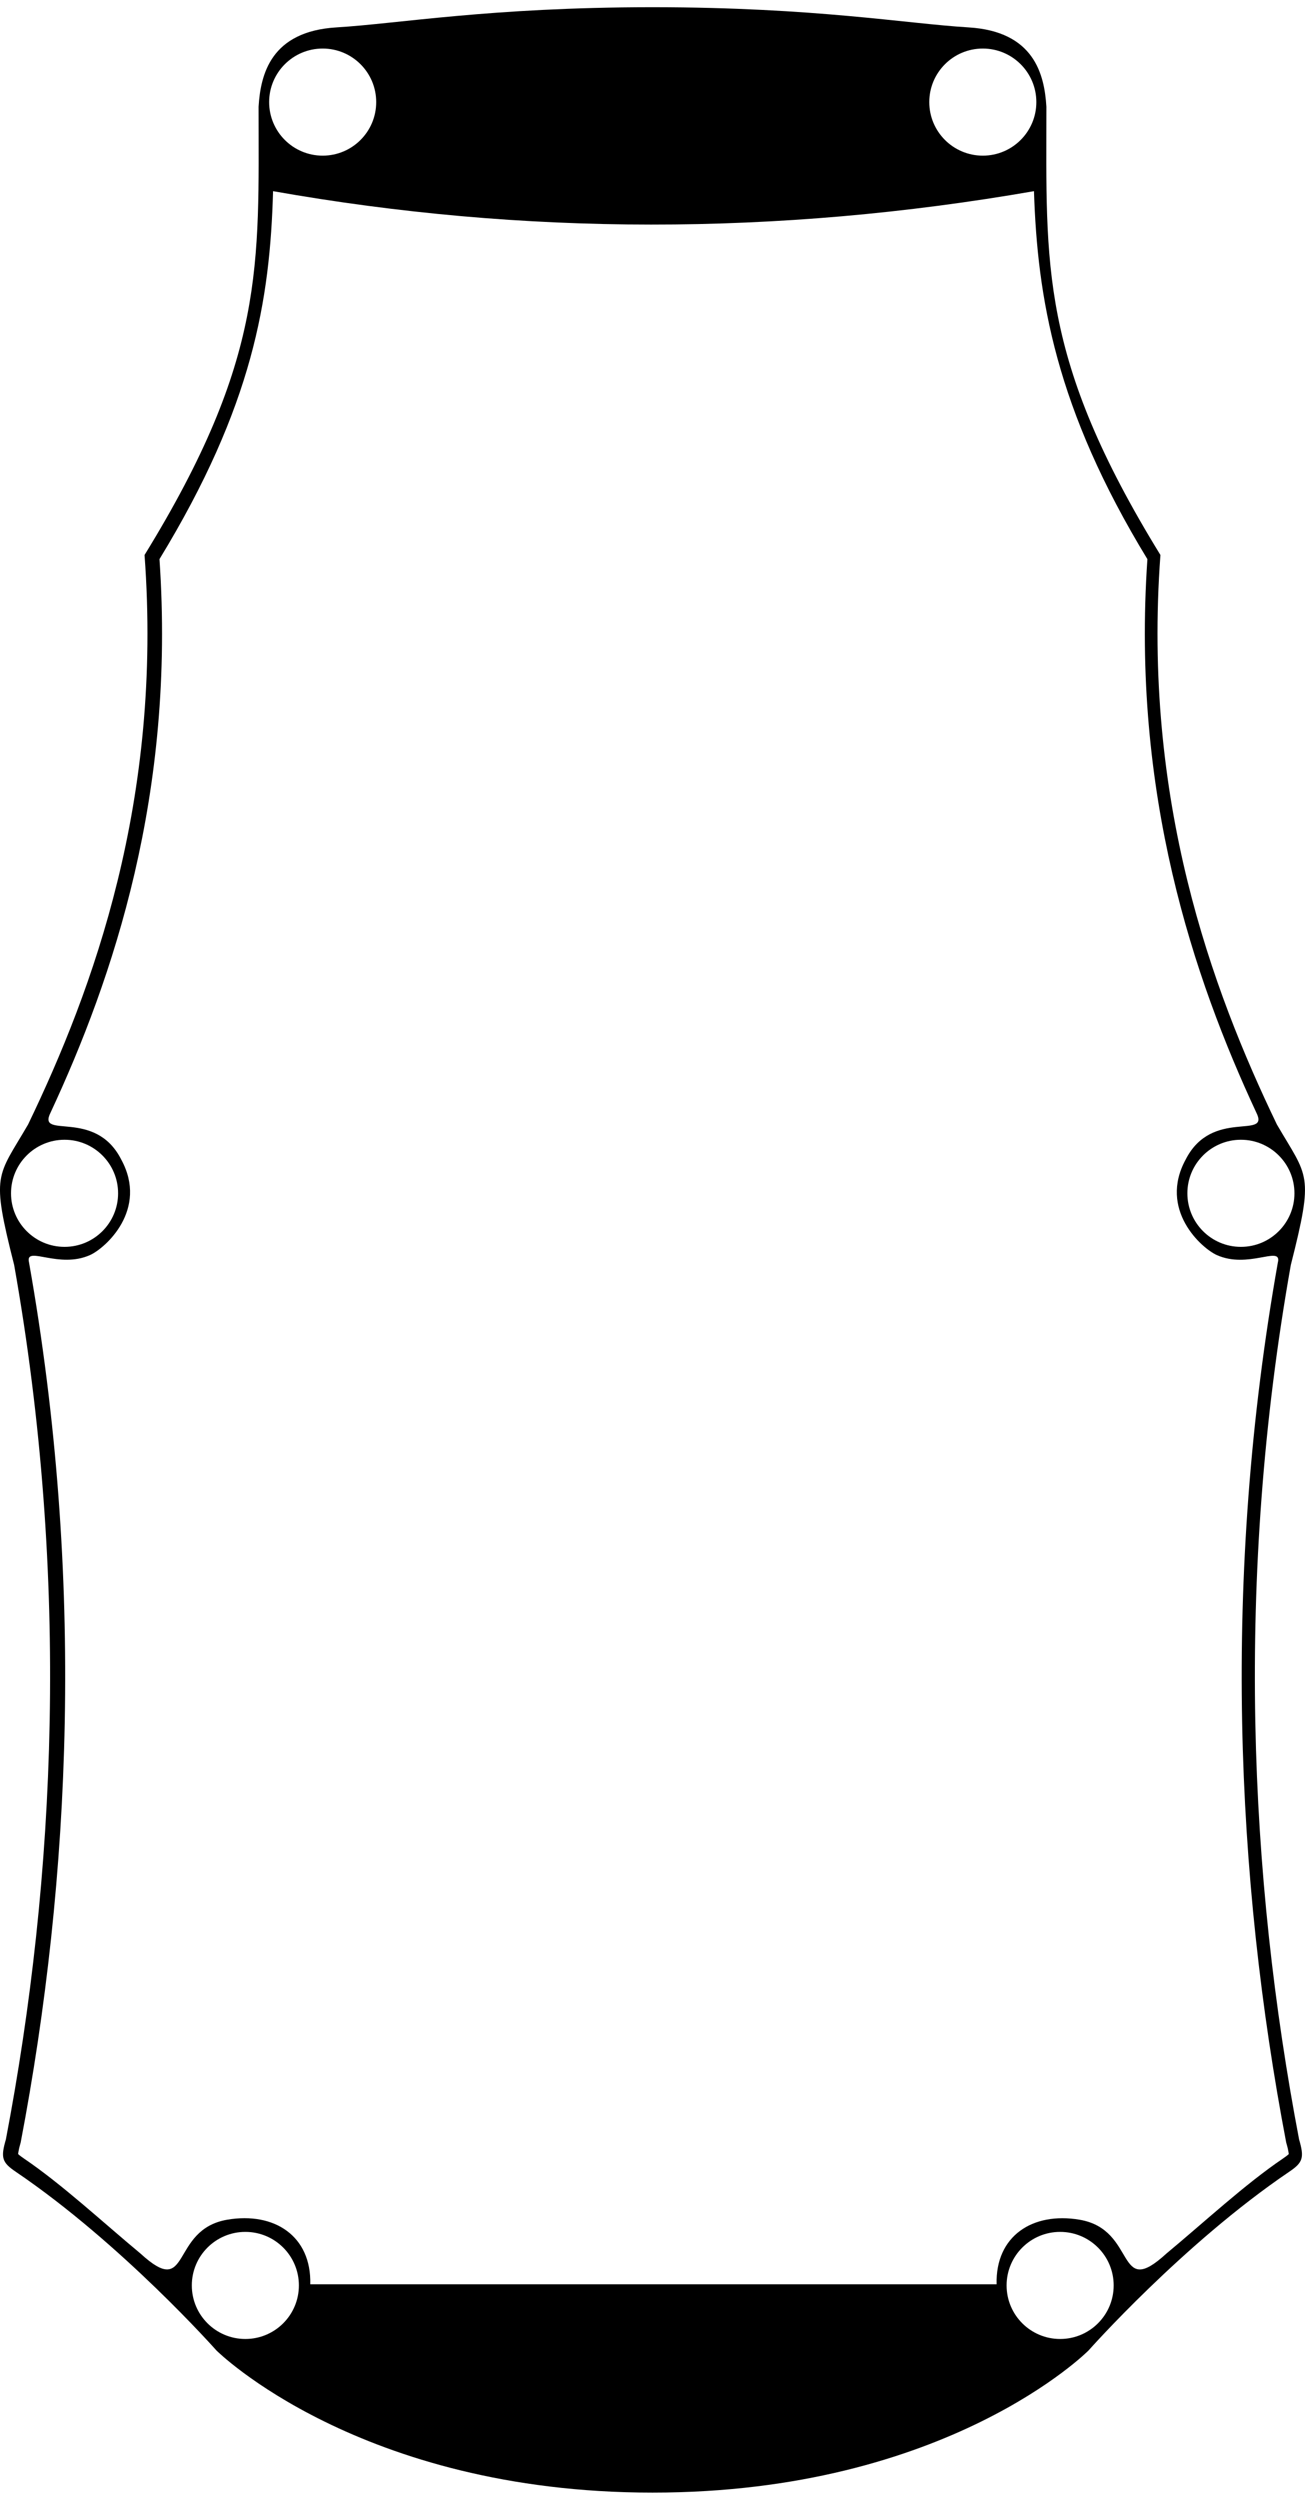 <?xml version="1.0" encoding="UTF-8" standalone="no"?>
<!-- Created with Inkscape (http://www.inkscape.org/) -->

<svg
   xmlns:dc="http://purl.org/dc/elements/1.1/"
   xmlns:cc="http://creativecommons.org/ns#"
   xmlns:rdf="http://www.w3.org/1999/02/22-rdf-syntax-ns#"
   xmlns:svg="http://www.w3.org/2000/svg"
   xmlns="http://www.w3.org/2000/svg"
   xmlns:sodipodi="http://sodipodi.sourceforge.net/DTD/sodipodi-0.dtd"
   xmlns:inkscape="http://www.inkscape.org/namespaces/inkscape"
   width="51.188mm"
   height="98.028mm"
   viewBox="0 0 181.374 347.343"
   id="svg7306"
   version="1.1"
   inkscape:version="0.91 r13725"
   sodipodi:docname="exruder.svg">
  <defs
     id="defs7308" />
  <sodipodi:namedview
     id="base"
     pagecolor="#ffffff"
     bordercolor="#666666"
     borderopacity="1.0"
     inkscape:pageopacity="0.0"
     inkscape:pageshadow="2"
     inkscape:zoom="1.4"
     inkscape:cx="41.048453"
     inkscape:cy="176.43488"
     inkscape:document-units="px"
     inkscape:current-layer="layer1"
     showgrid="false"
     inkscape:window-width="1366"
     inkscape:window-height="704"
     inkscape:window-x="0"
     inkscape:window-y="27"
     inkscape:window-maximized="1"
     fit-margin-top="0"
     fit-margin-left="0"
     fit-margin-right="0"
     fit-margin-bottom="0" />
  <g
     inkscape:label="Layer 1"
     inkscape:groupmode="layer"
     id="layer1"
     transform="translate(-281.36,-352.51)">
    <path
       inkscape:connector-curvature="0"
       style="color:#000000;clip-rule:nonzero;display:inline;overflow:visible;visibility:visible;opacity:1;isolation:auto;mix-blend-mode:normal;color-interpolation:sRGB;color-interpolation-filters:linearRGB;solid-color:#000000;solid-opacity:1;fill:#669900;fill-opacity:1;fill-rule:evenodd;stroke:#bfbfbf;stroke-width:1.01;stroke-linecap:butt;stroke-linejoin:round;stroke-miterlimit:4;stroke-dasharray:none;stroke-dashoffset:8.051;stroke-opacity:1;marker:none;color-rendering:auto;image-rendering:auto;shape-rendering:auto;text-rendering:auto;enable-background:accumulate"
       d="m 733.663,22.329 c -0.322,0 -0.586,1.733 -0.586,3.854 0,10.113 -4.065,24.405 -10.75,37.795 -4.167,8.347 -4.402,9.281 -4.402,17.465 0,19.182 -3.521,37.89 -10.549,56.043 -2.043,5.278 -3.947,10.311 -4.23,11.184 -0.373,1.151 0.567,1.911 3.42,2.766 5.534,1.658 8.183,7.281 5.949,12.625 -1.895,4.533 -4.091,6.027 -8.857,6.027 l -4.131,0 0.623,3.885 c 5.563,34.788 5.265,78.533 -0.77,113.236 l -1.33,7.648 8.537,6.42 c 4.695,3.531 9.16,6.868 9.92,7.414 1.022,0.735 2.111,0.118 4.182,-2.361 2.427,-2.907 3.441,-3.363 7.611,-3.426 5.426,-0.082 9.828,2.961 9.828,6.793 0,1.888 0.898,2.3 7.322,3.352 8.941,1.464 24.395,3.152 32.578,3.561 3.334,0.166 6.743,0.376 7.576,0.465 3.723,0.397 28.702,-1.88 37.629,-3.43 8.157,-1.416 9.848,-2.021 9.848,-3.52 0,-0.995 1.063,-3.045 2.361,-4.555 1.995,-2.32 3.126,-2.731 7.318,-2.668 4.26,0.064 5.327,0.513 7.562,3.191 1.432,1.715 2.892,3.119 3.244,3.119 0.352,0 4.864,-3.239 10.027,-7.199 5.729,-4.394 9.313,-7.84 9.193,-8.84 -0.107,-0.901 -1.244,-8.457 -2.525,-16.791 -2.077,-13.506 -2.329,-18.719 -2.32,-47.982 0.008,-26.046 0.373,-35.222 1.768,-44.406 0.967,-6.367 1.758,-12.101 1.758,-12.742 0,-0.695 -1.706,-1.164 -4.227,-1.164 -3.336,0 -4.72,-0.574 -6.566,-2.721 -4.838,-5.625 -1.883,-14.974 5.15,-16.293 l 3.361,-0.631 -3.377,-8.004 c -7.669,-18.183 -11.316,-34.911 -12.205,-55.965 l -0.598,-14.143 -4.895,-10.102 c -5.366,-11.076 -8.439,-21.622 -9.531,-32.703 -0.39,-3.958 -0.916,-7.197 -1.166,-7.197 -0.25,0 -5.987,0.778 -12.748,1.73 -9.104,1.282 -19.239,1.73 -39.062,1.73 -19.823,0 -29.959,-0.448 -39.062,-1.73 -6.761,-0.952 -12.557,-1.73 -12.879,-1.73 z m -2.279,112.91 1.75,0.279 1.582,0.805 1.254,1.254 0.807,1.58 0.277,1.75 -0.115,0.734 -0.162,1.02 -0.807,1.582 -1.254,1.254 -1.582,0.805 -1.75,0.275 -1.75,-0.275 -1.58,-0.805 -1.254,-1.254 -0.809,-1.582 -0.16,-1.02 -0.115,-0.734 0.275,-1.75 0.809,-1.58 1.254,-1.254 1.58,-0.805 1.75,-0.279 z m 108.074,0 1.752,0.279 0.357,0.182 1.223,0.623 1.254,1.254 0.807,1.58 0.277,1.75 -0.277,1.754 -0.807,1.582 -1.254,1.254 -1.223,0.621 -0.357,0.184 -1.752,0.275 -1.75,-0.275 -1.58,-0.805 -1.254,-1.254 -0.809,-1.582 -0.275,-1.754 0.275,-1.75 0.809,-1.58 1.254,-1.254 1.58,-0.805 1.75,-0.279 z m -117.818,20.195 1.096,0.174 0.988,0.504 0.043,0.043 0.74,0.74 0.504,0.988 0.172,1.096 0,11.689 0,14.514 0,29.025 0,16.703 -0.172,1.096 -0.504,0.988 -0.783,0.783 -0.988,0.504 -1.096,0.172 -1.094,-0.172 -0.988,-0.504 -0.783,-0.783 -0.504,-0.988 -0.174,-1.096 0,-16.703 0,-29.025 0,-14.514 0,-11.689 0.174,-1.096 0.504,-0.988 0.74,-0.74 0.043,-0.043 0.988,-0.504 1.094,-0.174 z m 127.562,0 1.096,0.174 0.988,0.504 0.043,0.043 0.74,0.74 0.504,0.988 0.172,1.096 0,11.689 0,14.514 0,29.025 0,16.703 -0.172,1.096 -0.504,0.988 -0.783,0.783 -0.988,0.504 -1.096,0.172 -1.094,-0.172 -0.988,-0.504 -0.783,-0.783 -0.504,-0.988 -0.174,-1.096 0,-16.703 0,-29.025 0,-14.514 0,-11.689 0.174,-1.096 0.504,-0.988 0.74,-0.74 0.043,-0.043 0.379,-0.193 0.609,-0.311 1.094,-0.174 z m -117.818,87.879 1.75,0.279 1.582,0.805 1.254,1.254 0.807,1.58 0.277,1.752 -0.238,1.508 -0.039,0.246 -0.807,1.58 -1.254,1.254 -1.582,0.805 -1.75,0.275 -1.75,-0.275 -1.58,-0.805 -1.254,-1.254 -0.809,-1.58 -0.039,-0.246 -0.236,-1.508 0.275,-1.752 0.809,-1.58 1.254,-1.254 1.58,-0.805 1.75,-0.279 z m 108.074,0 1.752,0.279 0.357,0.182 1.223,0.623 1.254,1.254 0.807,1.58 0.277,1.752 -0.277,1.754 -0.807,1.58 -1.254,1.254 -1.223,0.621 -0.357,0.184 -1.752,0.275 -1.75,-0.275 -1.58,-0.805 -1.254,-1.254 -0.809,-1.58 -0.275,-1.754 0.275,-1.752 0.809,-1.58 1.254,-1.254 1.58,-0.805 1.75,-0.279 z"
       id="path8616" />
    <path
       style="display:inline;opacity:1;fill:#000000;fill-opacity:1;fill-rule:evenodd;stroke:none;stroke-width:0.282px;stroke-linecap:butt;stroke-linejoin:miter;stroke-opacity:1"
       d="m 371.88,353.51 c -22.497,0.032 -34.91,2.265 -43.77,2.807 -9.09,0.555 -10.535,6.491 -10.811,11.021 0,22.012 1.021,34.865 -15.85,62.287 2.512,34.036 -7.103,60.273 -16.186,79.129 -4.318,7.424 -5.19,6.684 -1.938,19.516 7.748,43.666 5.799,85.079 -1.146,121.5 -0.74,2.536 -0.56,3.205 1.387,4.512 14.742,9.992 27.873,24.818 27.873,24.818 0,0 19.832,19.752 60.605,19.752 41.049,0 60.607,-19.752 60.607,-19.752 0,0 13.131,-14.826 27.873,-24.818 1.947,-1.307 2.127,-1.975 1.387,-4.512 -6.946,-36.421 -8.894,-77.834 -1.146,-121.5 3.252,-12.831 2.381,-12.092 -1.938,-19.516 -9.082,-18.856 -18.698,-45.093 -16.186,-79.129 -16.871,-27.422 -15.85,-40.275 -15.85,-62.287 -0.276,-4.531 -1.721,-10.466 -10.811,-11.021 -8.86,-0.541 -21.273,-2.774 -43.77,-2.807 l -0.168,0 c -0.057,-1.1e-4 -0.109,0 -0.166,0 z m -45.674,5.746 c 4.11,-2.6e-4 7.442,3.332 7.441,7.441 2.6e-4,4.11 -3.332,7.442 -7.441,7.441 -4.109,-8.3e-4 -7.44,-3.332 -7.439,-7.441 -2.5e-4,-4.109 3.33,-7.441 7.439,-7.441 z m 91.748,0 c 4.11,-2.6e-4 7.442,3.332 7.441,7.441 2.6e-4,4.11 -3.332,7.442 -7.441,7.441 -4.109,-8.3e-4 -7.44,-3.332 -7.439,-7.441 -2.5e-4,-4.109 3.33,-7.441 7.439,-7.441 z m -98.643,19.816 c 34.777,6.157 70.024,6.224 105.754,0 0.478,14.782 2.989,30.177 15.766,51.133 -2.238,32.599 6.433,58.208 15.137,76.896 1.935,3.85 -6.163,-0.678 -9.818,6.523 -3.795,6.951 2.185,12.319 4.346,13.283 4.277,1.908 8.76,-1.226 8.51,0.814 -0.013,0.053 -0.026,0.107 -0.035,0.16 -7.803,43.978 -5.843,85.655 1.148,122.316 0.015,0.07 0.035,0.139 0.057,0.207 0.32,1.095 0.284,1.464 0.311,1.404 -0.04,0.036 -0.204,0.211 -0.789,0.604 l -0.008,0.008 c -5.332,3.614 -10.888,8.792 -16.229,13.227 -7.089,6.496 -3.996,-3.343 -12.059,-4.713 -6.522,-1.108 -11.706,2.261 -11.529,8.975 l -95.391,-0.004 c 0.177,-6.713 -5.005,-10.083 -11.527,-8.975 -8.062,1.37 -4.971,11.209 -12.061,4.713 -5.34,-4.435 -10.896,-9.612 -16.229,-13.227 l -0.006,-0.008 c -0.585,-0.393 -0.749,-0.568 -0.789,-0.604 0.027,0.059 -0.007,-0.309 0.312,-1.404 0.023,-0.068 0.041,-0.137 0.055,-0.207 6.991,-36.661 8.952,-78.338 1.148,-122.316 -0.007,-0.053 -0.019,-0.107 -0.033,-0.16 -0.25,-2.041 4.23,1.093 8.508,-0.814 2.161,-0.964 8.14,-6.332 4.346,-13.283 -3.655,-7.202 -11.751,-2.673 -9.816,-6.523 8.704,-18.688 17.373,-44.297 15.135,-76.896 12.989,-21.306 15.368,-36.038 15.787,-51.129 z m -28.979,131.805 c 4.11,-2.5e-4 7.442,3.332 7.441,7.441 2.5e-4,4.11 -3.332,7.442 -7.441,7.441 -4.11,2.6e-4 -7.442,-3.332 -7.441,-7.441 -2.6e-4,-4.11 3.332,-7.442 7.441,-7.441 z m 163.496,0 c 4.109,8.3e-4 7.44,3.332 7.439,7.441 2.5e-4,4.109 -3.33,7.441 -7.439,7.441 -4.11,2.6e-4 -7.442,-3.332 -7.441,-7.441 -2.6e-4,-4.11 3.332,-7.442 7.441,-7.441 z M 315.46,662.625 c 4.11,-2.6e-4 7.442,3.332 7.441,7.441 -8.2e-4,4.109 -3.332,7.44 -7.441,7.439 -4.109,2.6e-4 -7.441,-3.33 -7.441,-7.439 -2.5e-4,-4.11 3.332,-7.442 7.441,-7.441 z m 113.242,0 c 4.11,-2.5e-4 7.442,3.332 7.441,7.441 -8.2e-4,4.109 -3.332,7.44 -7.441,7.439 -4.109,2.6e-4 -7.441,-3.33 -7.441,-7.439 -2.5e-4,-4.11 3.332,-7.442 7.441,-7.441 z"
       id="path6384-0"
       inkscape:connector-curvature="0"
       sodipodi:nodetypes="cscccccccscccccccscccccccccccccccccccccccccccsccscccccccccccccccccccccccccccccccccc" />
  </g>
</svg>
